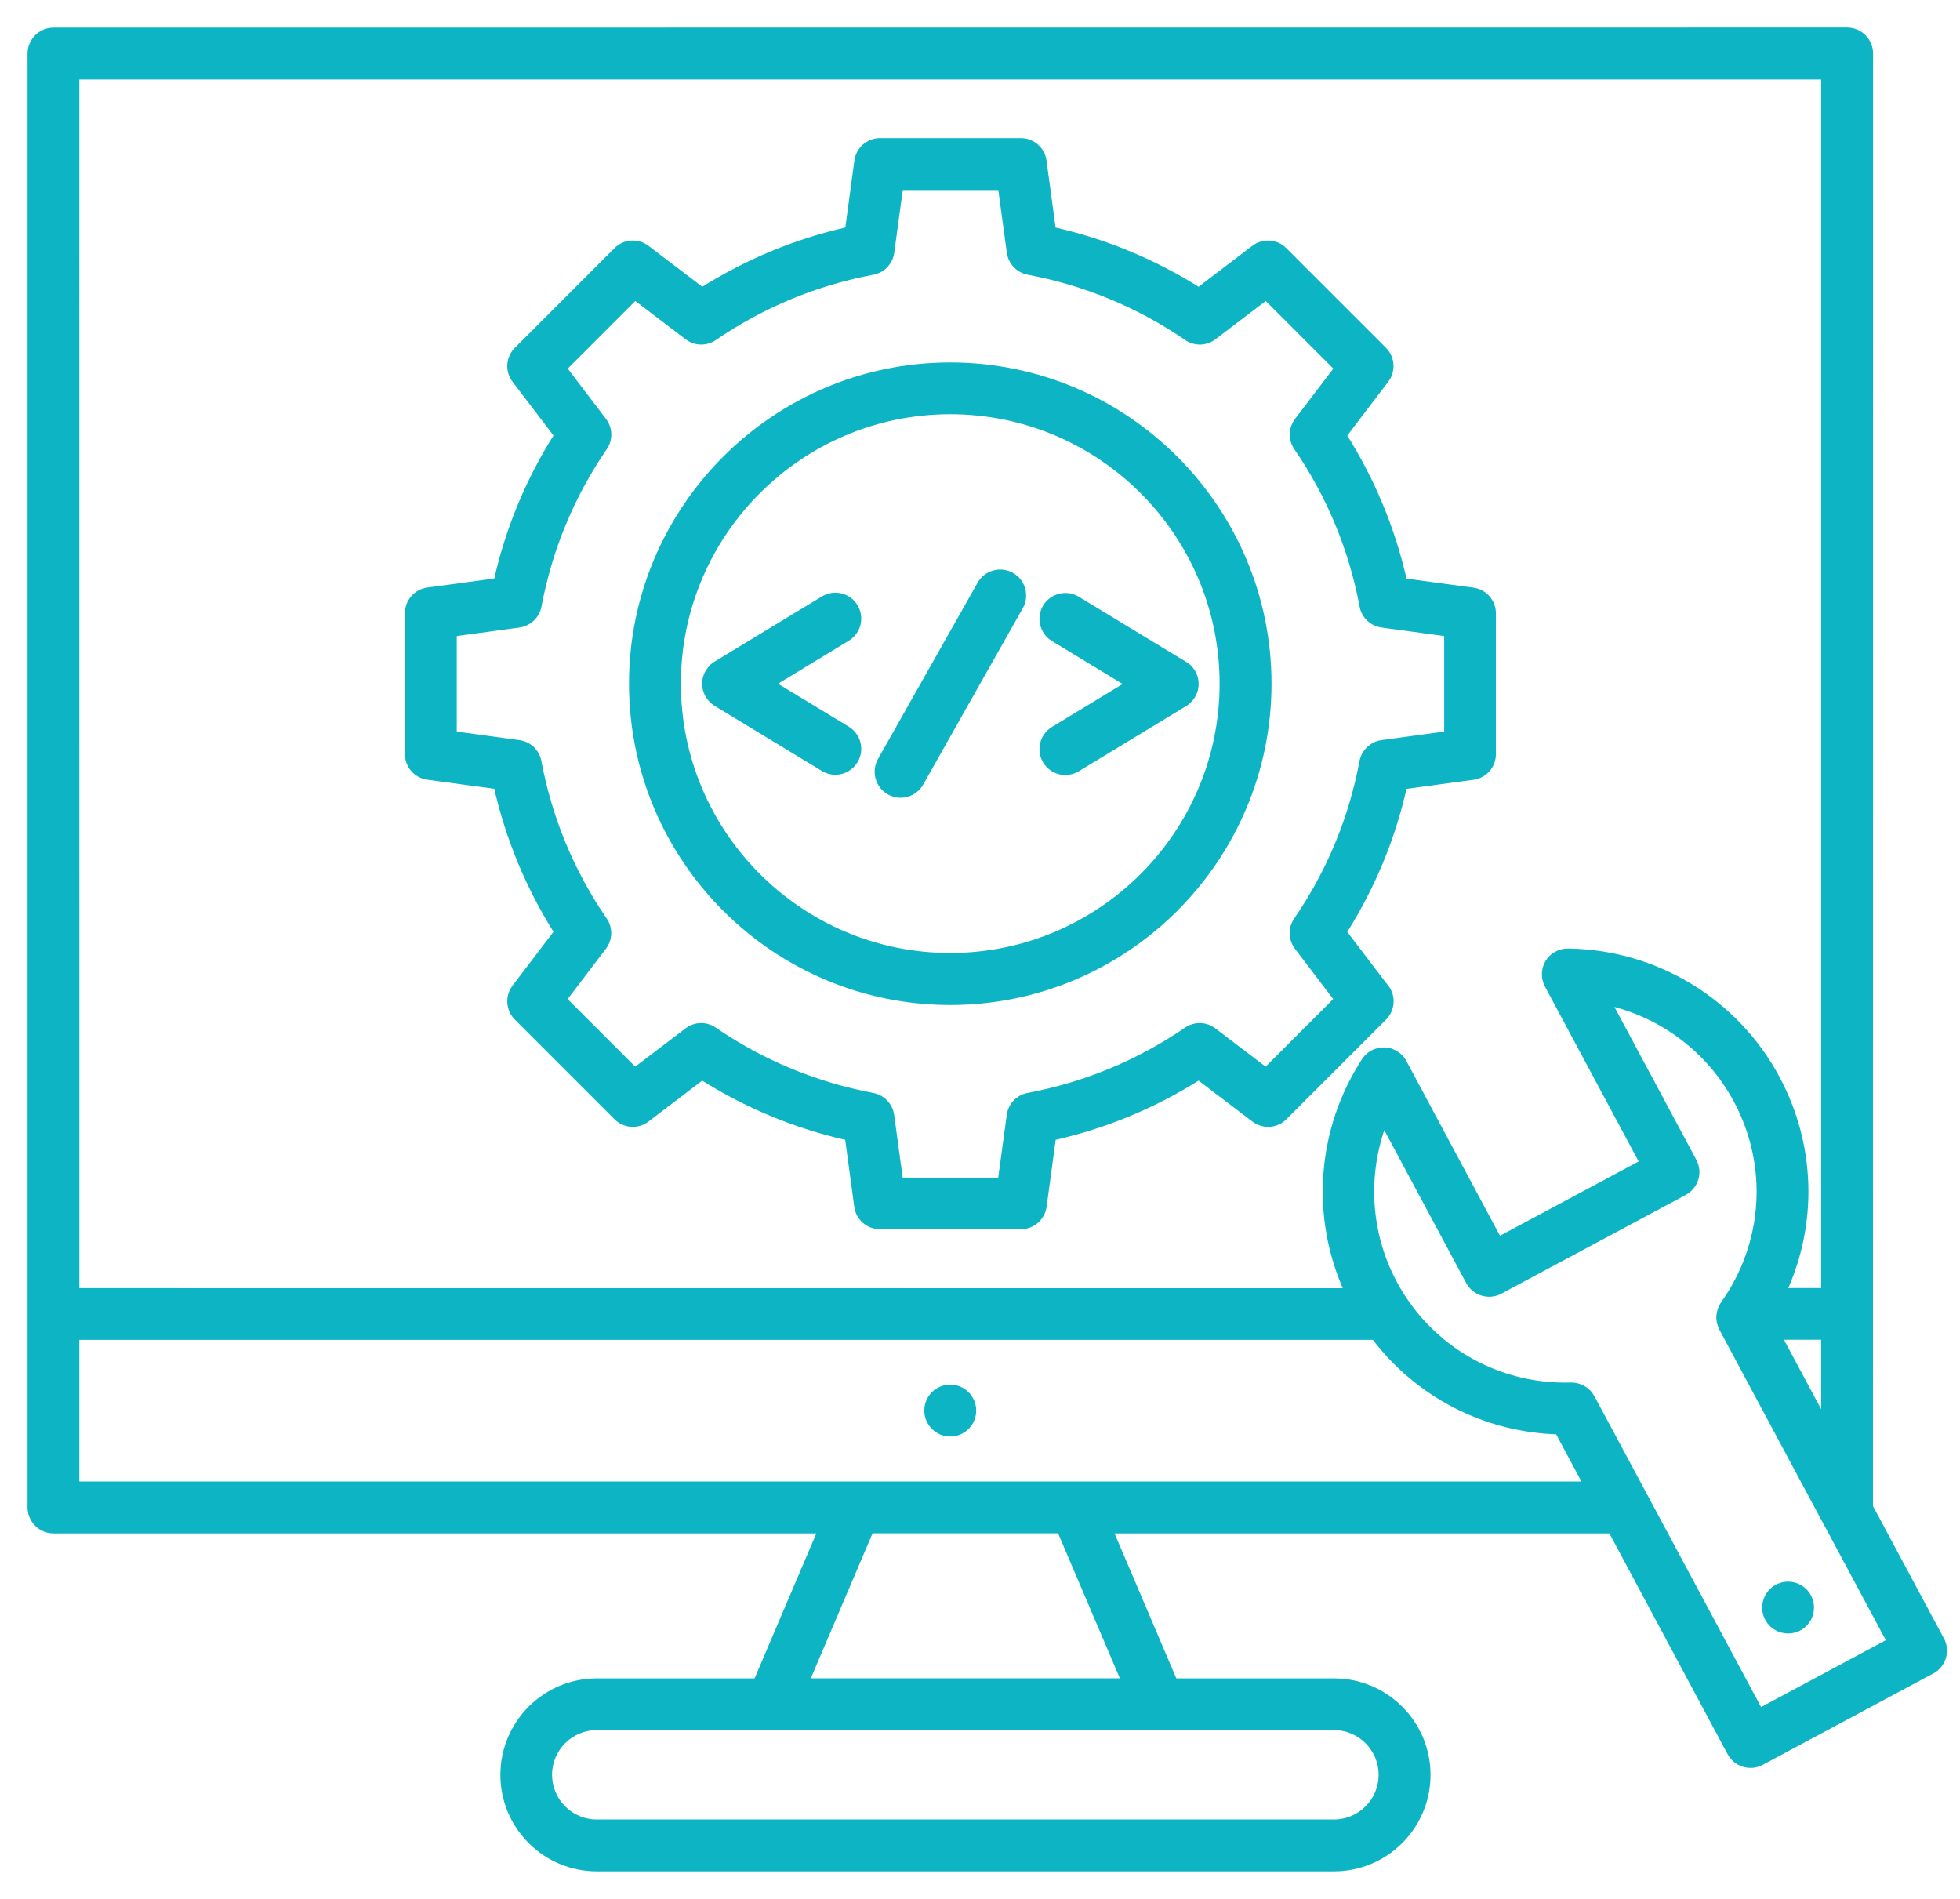<svg width="64" height="62" viewBox="0 0 64 62" fill="none" xmlns="http://www.w3.org/2000/svg"><path d="M45.25 32.244L43.871 30.432C44.802 28.962 45.467 27.363 45.845 25.667L48.099 25.362C48.468 25.314 48.746 24.996 48.746 24.624V22.324V20.024C48.746 19.652 48.468 19.335 48.099 19.286L45.845 18.981C45.464 17.285 44.802 15.689 43.871 14.216L45.25 12.404C45.476 12.105 45.448 11.687 45.183 11.425L41.931 8.173C41.666 7.907 41.248 7.88 40.952 8.106L39.143 9.484C37.673 8.554 36.074 7.892 34.378 7.511L34.073 5.257C34.024 4.887 33.707 4.61 33.335 4.61H31.035H28.735C28.363 4.61 28.045 4.887 27.997 5.257L27.692 7.511C25.995 7.892 24.4 8.554 22.927 9.484L21.115 8.106C20.819 7.88 20.398 7.907 20.135 8.173L16.884 11.425C16.618 11.69 16.591 12.108 16.816 12.404L18.195 14.213C17.265 15.683 16.6 17.282 16.222 18.978L13.967 19.283C13.598 19.332 13.321 19.649 13.321 20.021V22.321V24.621C13.321 24.993 13.598 25.311 13.967 25.359L16.222 25.664C16.603 27.36 17.265 28.956 18.195 30.429L16.816 32.241C16.591 32.54 16.618 32.958 16.884 33.221L20.135 36.472C20.401 36.738 20.819 36.765 21.115 36.539L22.924 35.161C24.394 36.091 25.992 36.753 27.688 37.134L27.994 39.389C28.042 39.758 28.36 40.035 28.735 40.035H33.335C33.707 40.035 34.024 39.758 34.076 39.389L34.381 37.134C36.077 36.753 37.673 36.091 39.143 35.161L40.955 36.539C41.254 36.765 41.672 36.738 41.934 36.472L45.186 33.221C45.452 32.955 45.479 32.537 45.253 32.241L45.25 32.244ZM41.336 34.959L39.625 33.657C39.369 33.461 39.018 33.452 38.753 33.635C37.182 34.709 35.44 35.432 33.573 35.783C33.256 35.841 33.015 36.097 32.972 36.417L32.682 38.55H29.388L29.098 36.417C29.055 36.097 28.811 35.844 28.497 35.783C26.633 35.432 24.888 34.712 23.317 33.635C23.052 33.452 22.701 33.461 22.445 33.657L20.733 34.959L18.403 32.629L19.705 30.917C19.901 30.661 19.91 30.31 19.727 30.045C18.65 28.474 17.93 26.732 17.579 24.865C17.521 24.548 17.265 24.307 16.945 24.264L14.815 23.974V22.327V20.68L16.948 20.39C17.265 20.347 17.521 20.103 17.582 19.789C17.933 17.925 18.653 16.18 19.73 14.609C19.913 14.344 19.904 13.993 19.708 13.737L18.406 12.026L20.736 9.695L22.448 10.998C22.704 11.193 23.055 11.202 23.32 11.019C24.891 9.945 26.633 9.222 28.5 8.871C28.817 8.813 29.058 8.557 29.101 8.237L29.391 6.105H31.038H32.685L32.975 8.237C33.018 8.557 33.262 8.81 33.576 8.871C35.443 9.222 37.185 9.942 38.756 11.019C39.021 11.202 39.372 11.193 39.628 10.998L41.339 9.695L43.67 12.026L42.367 13.737C42.172 13.993 42.163 14.344 42.346 14.609C43.423 16.18 44.143 17.922 44.494 19.789C44.552 20.106 44.808 20.347 45.128 20.39L47.257 20.68V22.327V23.974L45.125 24.264C44.808 24.307 44.552 24.551 44.491 24.865C44.14 26.732 43.42 28.474 42.343 30.045C42.16 30.31 42.169 30.661 42.364 30.917L43.667 32.629L41.336 34.959ZM33.308 19.813L30.056 25.57C29.919 25.814 29.665 25.948 29.406 25.948C29.281 25.948 29.156 25.917 29.04 25.85C28.68 25.646 28.555 25.191 28.756 24.831L32.008 19.075C32.212 18.715 32.667 18.59 33.027 18.791C33.387 18.996 33.512 19.45 33.311 19.81L33.308 19.813ZM27.664 20.835L25.212 22.324L27.664 23.812C28.015 24.026 28.128 24.486 27.914 24.837C27.774 25.069 27.527 25.197 27.277 25.197C27.146 25.197 27.011 25.161 26.889 25.087L23.387 22.961C23.375 22.955 23.366 22.946 23.354 22.94C23.345 22.934 23.335 22.928 23.329 22.922C23.308 22.903 23.284 22.885 23.265 22.867C23.259 22.86 23.256 22.858 23.253 22.854C23.235 22.836 23.22 22.821 23.204 22.803C23.198 22.797 23.195 22.79 23.189 22.784C23.174 22.763 23.159 22.745 23.146 22.723C23.143 22.72 23.14 22.717 23.14 22.714C23.14 22.711 23.137 22.711 23.137 22.708C23.128 22.693 23.122 22.68 23.113 22.665C23.11 22.656 23.104 22.65 23.101 22.641C23.095 22.629 23.091 22.619 23.085 22.607C23.079 22.595 23.076 22.583 23.07 22.571C23.067 22.565 23.067 22.562 23.064 22.555C23.04 22.479 23.027 22.4 23.027 22.324C23.027 22.244 23.04 22.168 23.064 22.092C23.067 22.086 23.067 22.083 23.07 22.076C23.073 22.064 23.079 22.052 23.085 22.04C23.091 22.028 23.095 22.019 23.101 22.006C23.104 21.997 23.11 21.991 23.113 21.982C23.119 21.967 23.128 21.954 23.137 21.939C23.137 21.936 23.14 21.936 23.14 21.933C23.143 21.927 23.149 21.921 23.152 21.918C23.162 21.903 23.171 21.89 23.18 21.878C23.186 21.869 23.192 21.863 23.198 21.854C23.207 21.842 23.217 21.832 23.226 21.82C23.235 21.811 23.244 21.802 23.25 21.793C23.259 21.784 23.265 21.778 23.274 21.768C23.287 21.759 23.296 21.75 23.308 21.741C23.314 21.735 23.323 21.729 23.329 21.723C23.345 21.713 23.357 21.704 23.372 21.695C23.378 21.692 23.381 21.689 23.387 21.686L23.397 21.68L26.889 19.56C27.243 19.346 27.701 19.459 27.914 19.81C28.128 20.161 28.015 20.622 27.664 20.835ZM38.753 21.741C38.765 21.75 38.777 21.759 38.789 21.772C38.798 21.781 38.804 21.787 38.814 21.796C38.823 21.805 38.832 21.814 38.841 21.823C38.85 21.836 38.859 21.845 38.868 21.857C38.875 21.866 38.881 21.872 38.887 21.881C38.896 21.894 38.905 21.909 38.914 21.924C38.917 21.93 38.923 21.936 38.926 21.939C38.926 21.942 38.929 21.942 38.929 21.945C38.939 21.961 38.945 21.973 38.954 21.988C38.957 21.997 38.963 22.003 38.966 22.013C38.972 22.025 38.975 22.034 38.981 22.046C38.987 22.058 38.99 22.071 38.997 22.083C39 22.089 39 22.092 39.003 22.098C39.027 22.174 39.039 22.254 39.039 22.33C39.039 22.409 39.027 22.485 39.003 22.562C39 22.568 39 22.571 38.997 22.577C38.994 22.589 38.987 22.601 38.981 22.614C38.975 22.626 38.972 22.635 38.966 22.647C38.963 22.656 38.957 22.662 38.954 22.672C38.948 22.687 38.939 22.699 38.929 22.714C38.929 22.717 38.926 22.717 38.926 22.72C38.923 22.723 38.92 22.727 38.92 22.73C38.908 22.751 38.893 22.772 38.878 22.791C38.872 22.797 38.868 22.803 38.862 22.809C38.847 22.827 38.832 22.845 38.814 22.861C38.807 22.867 38.804 22.87 38.798 22.876C38.777 22.894 38.756 22.913 38.734 22.931C38.725 22.937 38.716 22.943 38.71 22.949C38.698 22.958 38.688 22.964 38.676 22.971L35.174 25.097C35.052 25.17 34.921 25.206 34.787 25.206C34.534 25.206 34.29 25.078 34.149 24.847C33.936 24.496 34.049 24.035 34.4 23.822L36.852 22.333L34.4 20.844C34.049 20.631 33.936 20.17 34.149 19.819C34.363 19.469 34.824 19.356 35.174 19.569L38.667 21.689H38.67L38.679 21.695C38.685 21.698 38.689 21.702 38.695 21.705C38.71 21.714 38.725 21.723 38.737 21.735C38.743 21.741 38.753 21.747 38.759 21.753L38.753 21.741ZM31.029 11.934C25.3 11.934 20.639 16.595 20.639 22.324C20.639 28.052 25.3 32.714 31.029 32.714C36.758 32.714 41.419 28.053 41.419 22.324C41.419 16.595 36.758 11.934 31.029 11.934ZM31.029 31.215C26.124 31.215 22.133 27.225 22.133 22.32C22.133 17.414 26.123 13.424 31.029 13.424C35.934 13.424 39.924 17.414 39.924 22.32C39.924 27.225 35.934 31.215 31.029 31.215ZM31.776 46.056C31.776 46.468 31.441 46.803 31.029 46.803C30.617 46.803 30.281 46.468 30.281 46.056C30.281 45.644 30.614 45.309 31.026 45.309H31.029C31.441 45.309 31.776 45.644 31.776 46.056ZM63.383 53.536L61.058 49.198L61.061 1.747C61.061 1.336 60.726 1 60.314 1L1.747 1.003C1.336 1.003 1 1.339 1 1.75V49.219C1 49.631 1.336 49.966 1.747 49.966H26.807L24.706 54.899H19.489C17.805 54.899 16.439 56.269 16.439 57.95C16.439 59.633 17.808 61 19.489 61H43.56C45.244 61 46.611 59.63 46.611 57.95C46.611 56.266 45.241 54.899 43.56 54.899H38.344L36.242 49.966H52.611L56.501 57.23C56.635 57.48 56.894 57.623 57.16 57.623C57.279 57.623 57.401 57.596 57.511 57.535L63.081 54.551C63.255 54.457 63.386 54.298 63.444 54.109C63.502 53.92 63.48 53.715 63.389 53.542L63.383 53.536ZM58.084 43.643H59.566V46.41L58.084 43.643ZM2.491 2.495H59.566V42.155H58.239C59.249 39.952 59.191 37.399 58.016 35.206C56.668 32.689 54.057 31.106 51.199 31.069C51.128 31.069 51.058 31.078 50.991 31.097C50.741 31.164 50.549 31.356 50.476 31.6V31.603C50.469 31.624 50.463 31.646 50.46 31.67C50.457 31.679 50.457 31.685 50.457 31.695C50.454 31.71 50.451 31.725 50.451 31.74C50.448 31.759 50.448 31.78 50.448 31.798V31.81C50.448 31.868 50.454 31.929 50.469 31.987C50.485 32.051 50.506 32.112 50.537 32.167L53.642 37.963L48.938 40.483L45.833 34.687C45.808 34.641 45.781 34.602 45.747 34.562C45.699 34.504 45.644 34.455 45.58 34.416C45.577 34.413 45.577 34.413 45.573 34.413C45.555 34.4 45.537 34.391 45.516 34.379C45.506 34.373 45.497 34.37 45.488 34.367C45.476 34.361 45.464 34.355 45.451 34.349C45.439 34.342 45.427 34.339 45.412 34.333C45.403 34.33 45.394 34.327 45.384 34.324C45.369 34.321 45.357 34.318 45.342 34.315C45.333 34.312 45.323 34.309 45.314 34.309C45.302 34.306 45.287 34.306 45.275 34.303C45.262 34.3 45.253 34.3 45.241 34.3C45.229 34.3 45.22 34.297 45.207 34.297C45.195 34.297 45.18 34.294 45.168 34.297C45.159 34.297 45.149 34.297 45.14 34.3C45.125 34.3 45.11 34.303 45.094 34.303C45.085 34.303 45.079 34.306 45.07 34.306C45.055 34.309 45.04 34.312 45.024 34.315C45.015 34.318 45.006 34.318 45 34.321C44.985 34.324 44.972 34.327 44.957 34.333C44.945 34.336 44.933 34.342 44.921 34.345C44.908 34.349 44.899 34.352 44.89 34.358C44.869 34.367 44.85 34.376 44.832 34.385C44.829 34.385 44.829 34.388 44.826 34.388C44.762 34.422 44.701 34.467 44.649 34.522C44.612 34.559 44.582 34.599 44.555 34.641C43.09 36.899 42.892 39.736 43.999 42.161L2.492 42.158L2.491 2.495ZM45.116 57.947C45.116 58.808 44.417 59.506 43.557 59.506H19.486C18.625 59.506 17.927 58.808 17.927 57.947C17.927 57.087 18.625 56.389 19.486 56.389H25.19H25.196H25.199H37.843H37.846H37.852H43.557C44.417 56.389 45.116 57.087 45.116 57.947ZM36.718 54.897H26.324L28.426 49.964H34.616L36.718 54.897ZM35.113 48.472H35.101H27.938H27.932H2.491V43.647H44.878C46.299 45.526 48.486 46.664 50.875 46.734L51.805 48.472H35.113ZM57.461 55.867L53.709 48.866C53.709 48.866 53.709 48.863 53.706 48.863L51.976 45.636C51.976 45.636 51.973 45.63 51.97 45.627C51.964 45.614 51.958 45.605 51.949 45.593C51.943 45.581 51.937 45.572 51.927 45.562C51.921 45.553 51.915 45.547 51.912 45.541C51.903 45.529 51.894 45.517 51.882 45.501C51.879 45.498 51.876 45.495 51.872 45.489C51.86 45.474 51.845 45.459 51.83 45.447L51.827 45.443C51.793 45.413 51.757 45.382 51.717 45.358C51.699 45.346 51.677 45.334 51.656 45.325C51.653 45.321 51.65 45.321 51.647 45.321C51.628 45.312 51.61 45.303 51.589 45.297C51.583 45.294 51.58 45.294 51.574 45.291C51.555 45.285 51.537 45.279 51.522 45.273C51.516 45.27 51.509 45.27 51.503 45.267C51.485 45.26 51.467 45.257 51.452 45.254C51.445 45.254 51.439 45.251 51.433 45.251C51.415 45.248 51.397 45.245 51.378 45.245H51.36C51.342 45.245 51.323 45.242 51.305 45.242H51.299C48.88 45.309 46.665 44.031 45.521 41.899C44.646 40.264 44.542 38.351 45.183 36.655L47.965 41.847C48.099 42.097 48.358 42.24 48.624 42.24C48.743 42.24 48.865 42.213 48.974 42.152L54.996 38.928C55.17 38.833 55.301 38.674 55.359 38.485C55.417 38.296 55.396 38.092 55.304 37.918L52.522 32.726C54.288 33.132 55.823 34.279 56.701 35.914C57.845 38.046 57.684 40.599 56.283 42.576C56.28 42.579 56.28 42.582 56.277 42.585C56.268 42.597 56.259 42.609 56.253 42.625C56.247 42.634 56.244 42.643 56.238 42.649C56.232 42.661 56.225 42.671 56.219 42.683C56.213 42.695 56.207 42.704 56.204 42.716C56.201 42.725 56.198 42.735 56.195 42.744C56.189 42.759 56.186 42.771 56.18 42.786C56.177 42.796 56.174 42.802 56.174 42.811C56.171 42.826 56.164 42.841 56.161 42.857C56.158 42.866 56.158 42.875 56.155 42.884C56.152 42.899 56.149 42.911 56.149 42.927C56.146 42.939 56.146 42.948 56.146 42.96C56.146 42.973 56.143 42.985 56.143 42.997V43.04C56.143 43.049 56.143 43.058 56.146 43.067C56.149 43.082 56.149 43.098 56.152 43.113C56.155 43.122 56.155 43.131 56.155 43.137C56.158 43.153 56.161 43.165 56.164 43.18C56.167 43.189 56.171 43.198 56.171 43.211C56.174 43.223 56.18 43.235 56.183 43.247C56.186 43.259 56.192 43.272 56.195 43.284C56.198 43.293 56.204 43.302 56.207 43.311C56.213 43.326 56.219 43.339 56.225 43.354C56.229 43.357 56.229 43.36 56.229 43.363L59.56 49.58L59.563 49.583L61.713 53.594L57.461 55.873L57.461 55.867ZM58.757 53.137C58.642 53.204 58.513 53.234 58.388 53.234C58.129 53.234 57.876 53.1 57.739 52.859C57.534 52.502 57.659 52.045 58.016 51.84C58.376 51.636 58.831 51.761 59.035 52.118C59.239 52.475 59.114 52.932 58.757 53.137Z" fill="#0CB4C4" stroke="#0CB4C4" stroke-width="0.2"></path></svg>